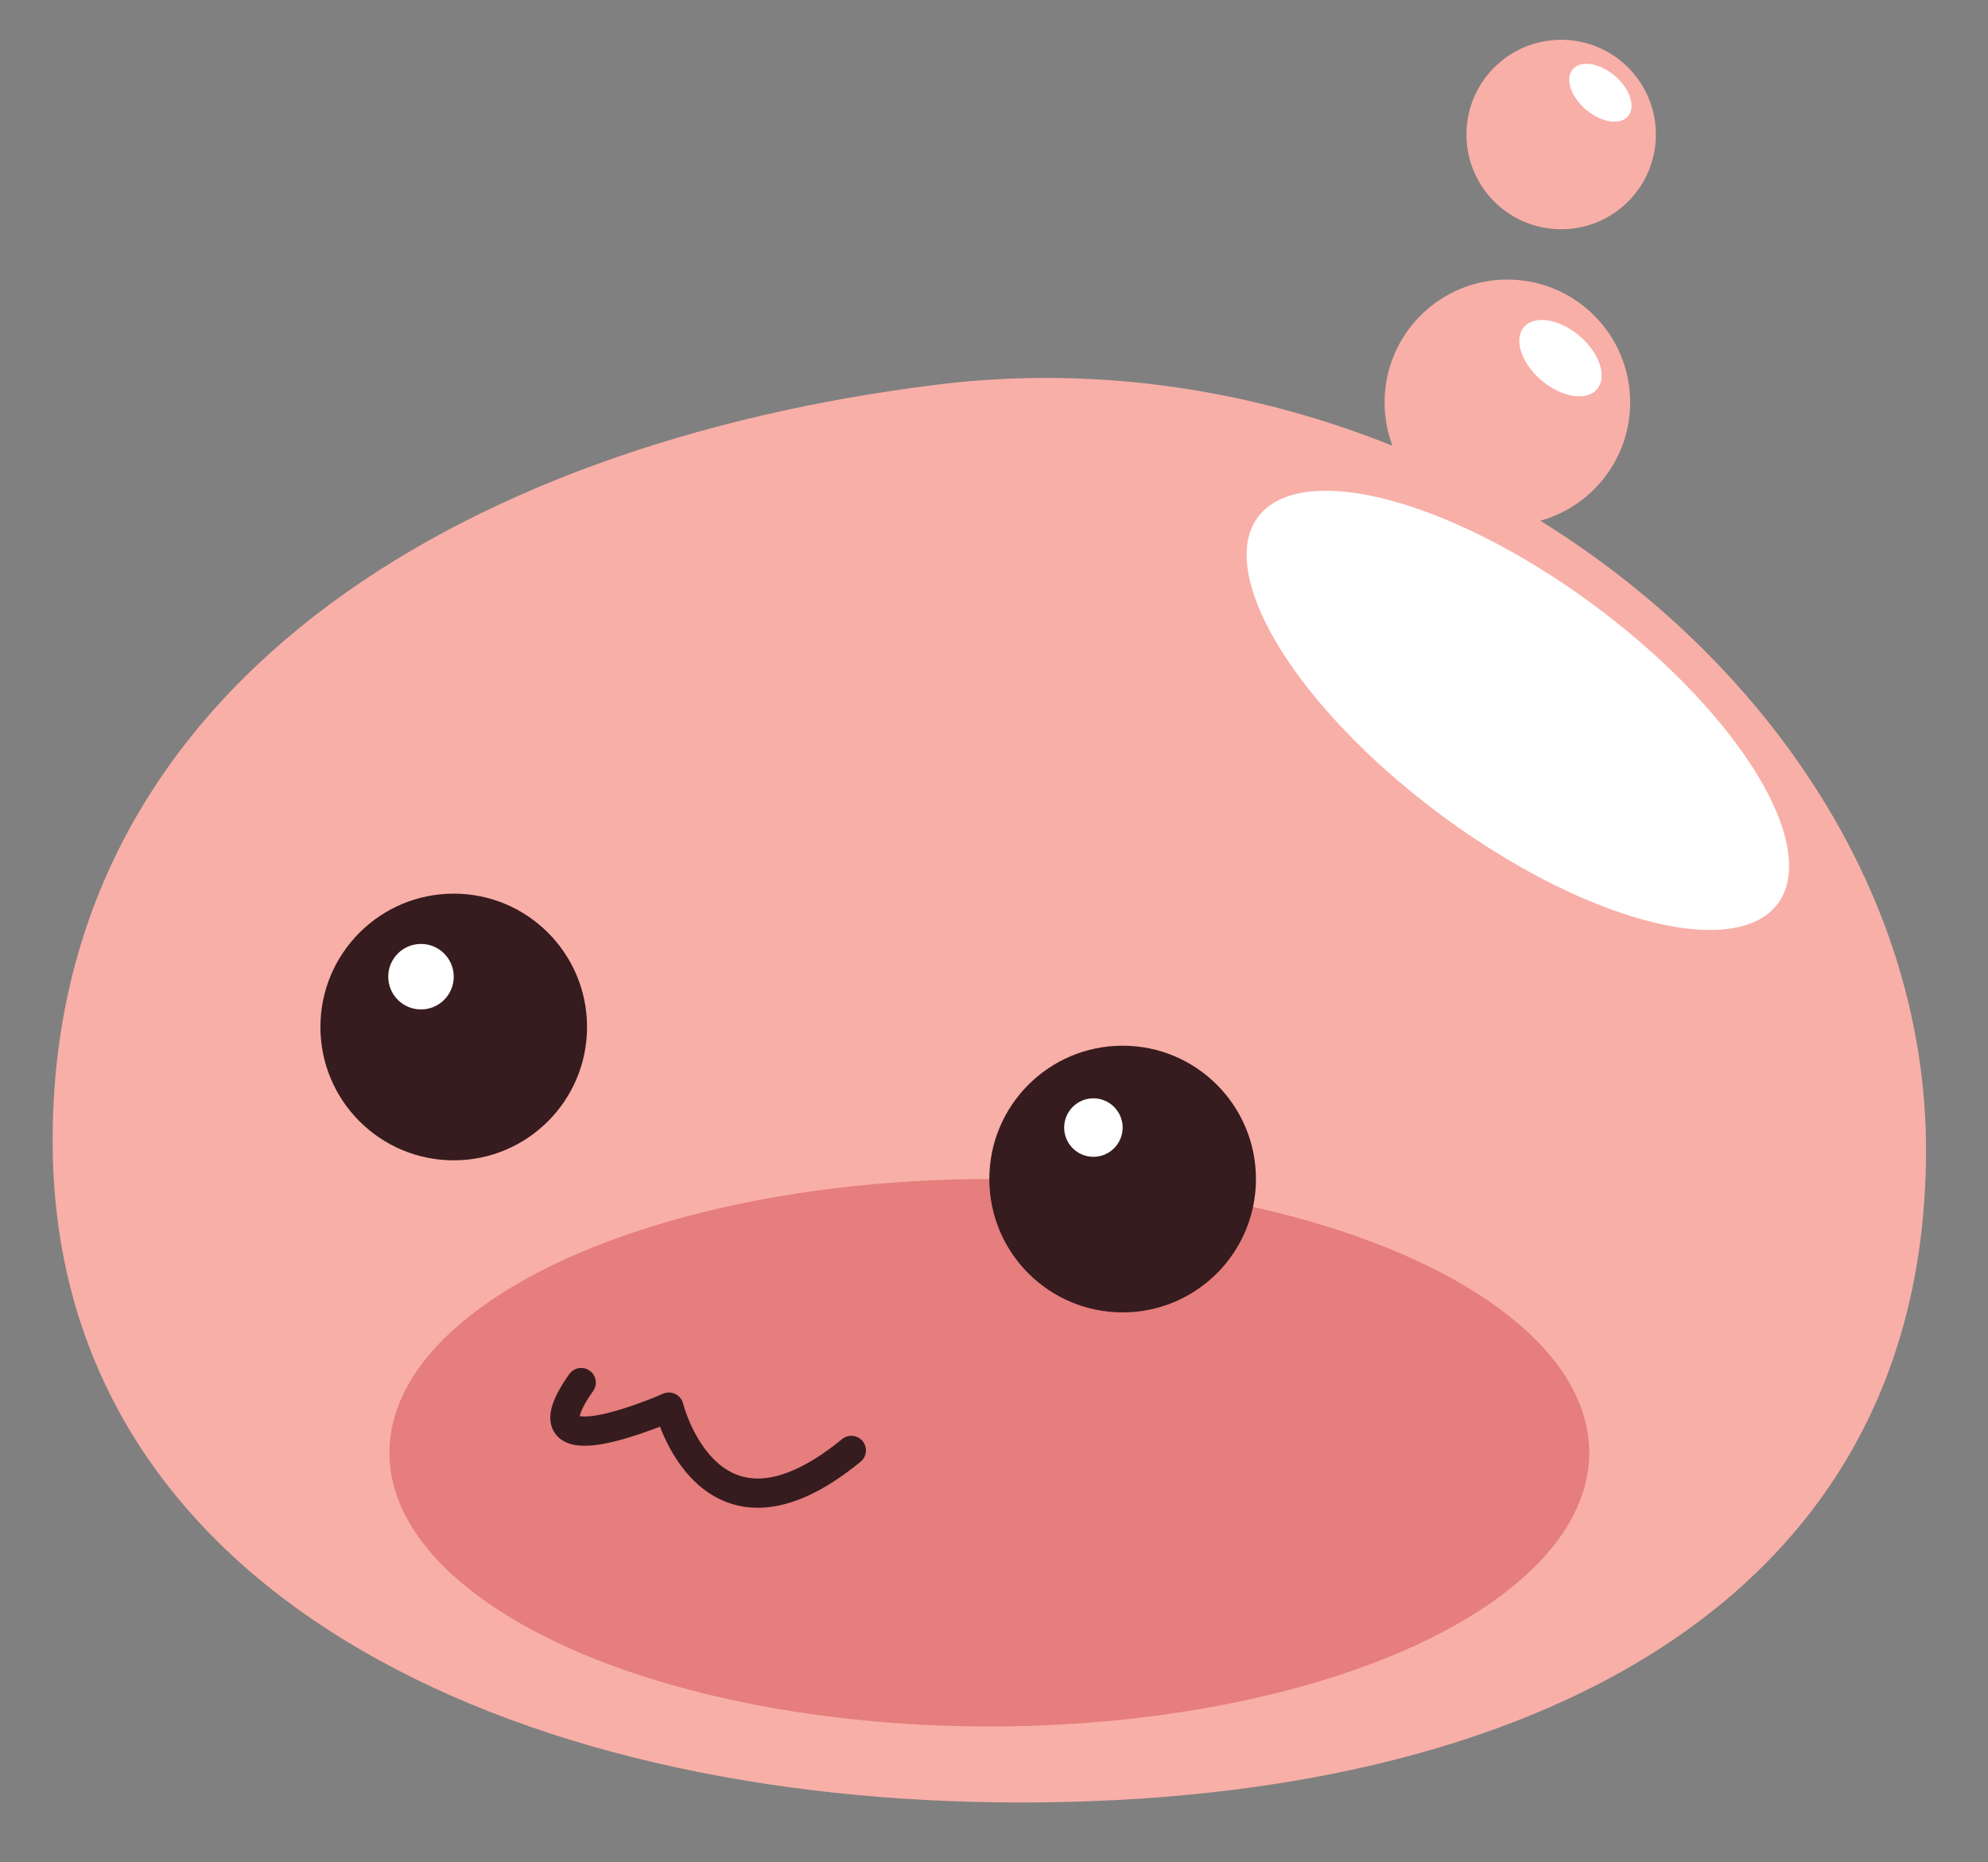 <svg xmlns="http://www.w3.org/2000/svg" viewBox="0 0 17 15.92"><rect x="0" y="0" width="17" height="15.92" fill="#808080" stroke="none"/><defs><style>.cls-1{fill:#f8afa7;}.cls-2{fill:#fff;}.cls-3{fill:#e57e7c;}.cls-4{fill:#361b1f;}.cls-5{fill:none;stroke:#361b1f;stroke-linecap:round;stroke-linejoin:round;stroke-width:0.25px;}</style></defs><title>Artboard 5</title><g id="Layer_7" data-name="Layer 7"><path class="cls-1" d="M16.47,9.83c0,3.86-3.38,5.58-7.74,5.58S.45,13.61.45,9.75,3.91,3.8,8,3.29C12.3,2.75,16.47,6,16.47,9.83Z"/><ellipse class="cls-2" cx="12.97" cy="6.07" rx="1.11" ry="2.77" transform="translate(0.37 12.86) rotate(-53.37)"/><ellipse class="cls-3" cx="8.46" cy="12.42" rx="5.13" ry="2.34"/><circle class="cls-1" cx="13.35" cy="1.15" r="0.81"/><circle class="cls-1" cx="12.89" cy="3.44" r="1.05"/><circle class="cls-4" cx="3.88" cy="8.78" r="1.14"/><circle class="cls-4" cx="9.6" cy="10.08" r="1.14"/><circle class="cls-2" cx="3.6" cy="8.35" r="0.28"/><circle class="cls-2" cx="9.35" cy="9.64" r="0.25"/><path class="cls-5" d="M7.28,12.4c-1.22,1-1.56-.37-1.56-.37s-1.31.58-.75-.21"/><ellipse class="cls-2" cx="13.35" cy="3.06" rx="0.25" ry="0.41" transform="translate(2.38 11.27) rotate(-49.73)"/><ellipse class="cls-2" cx="13.68" cy="0.79" rx="0.19" ry="0.31" transform="translate(4.24 10.72) rotate(-49.73)"/></g></svg>